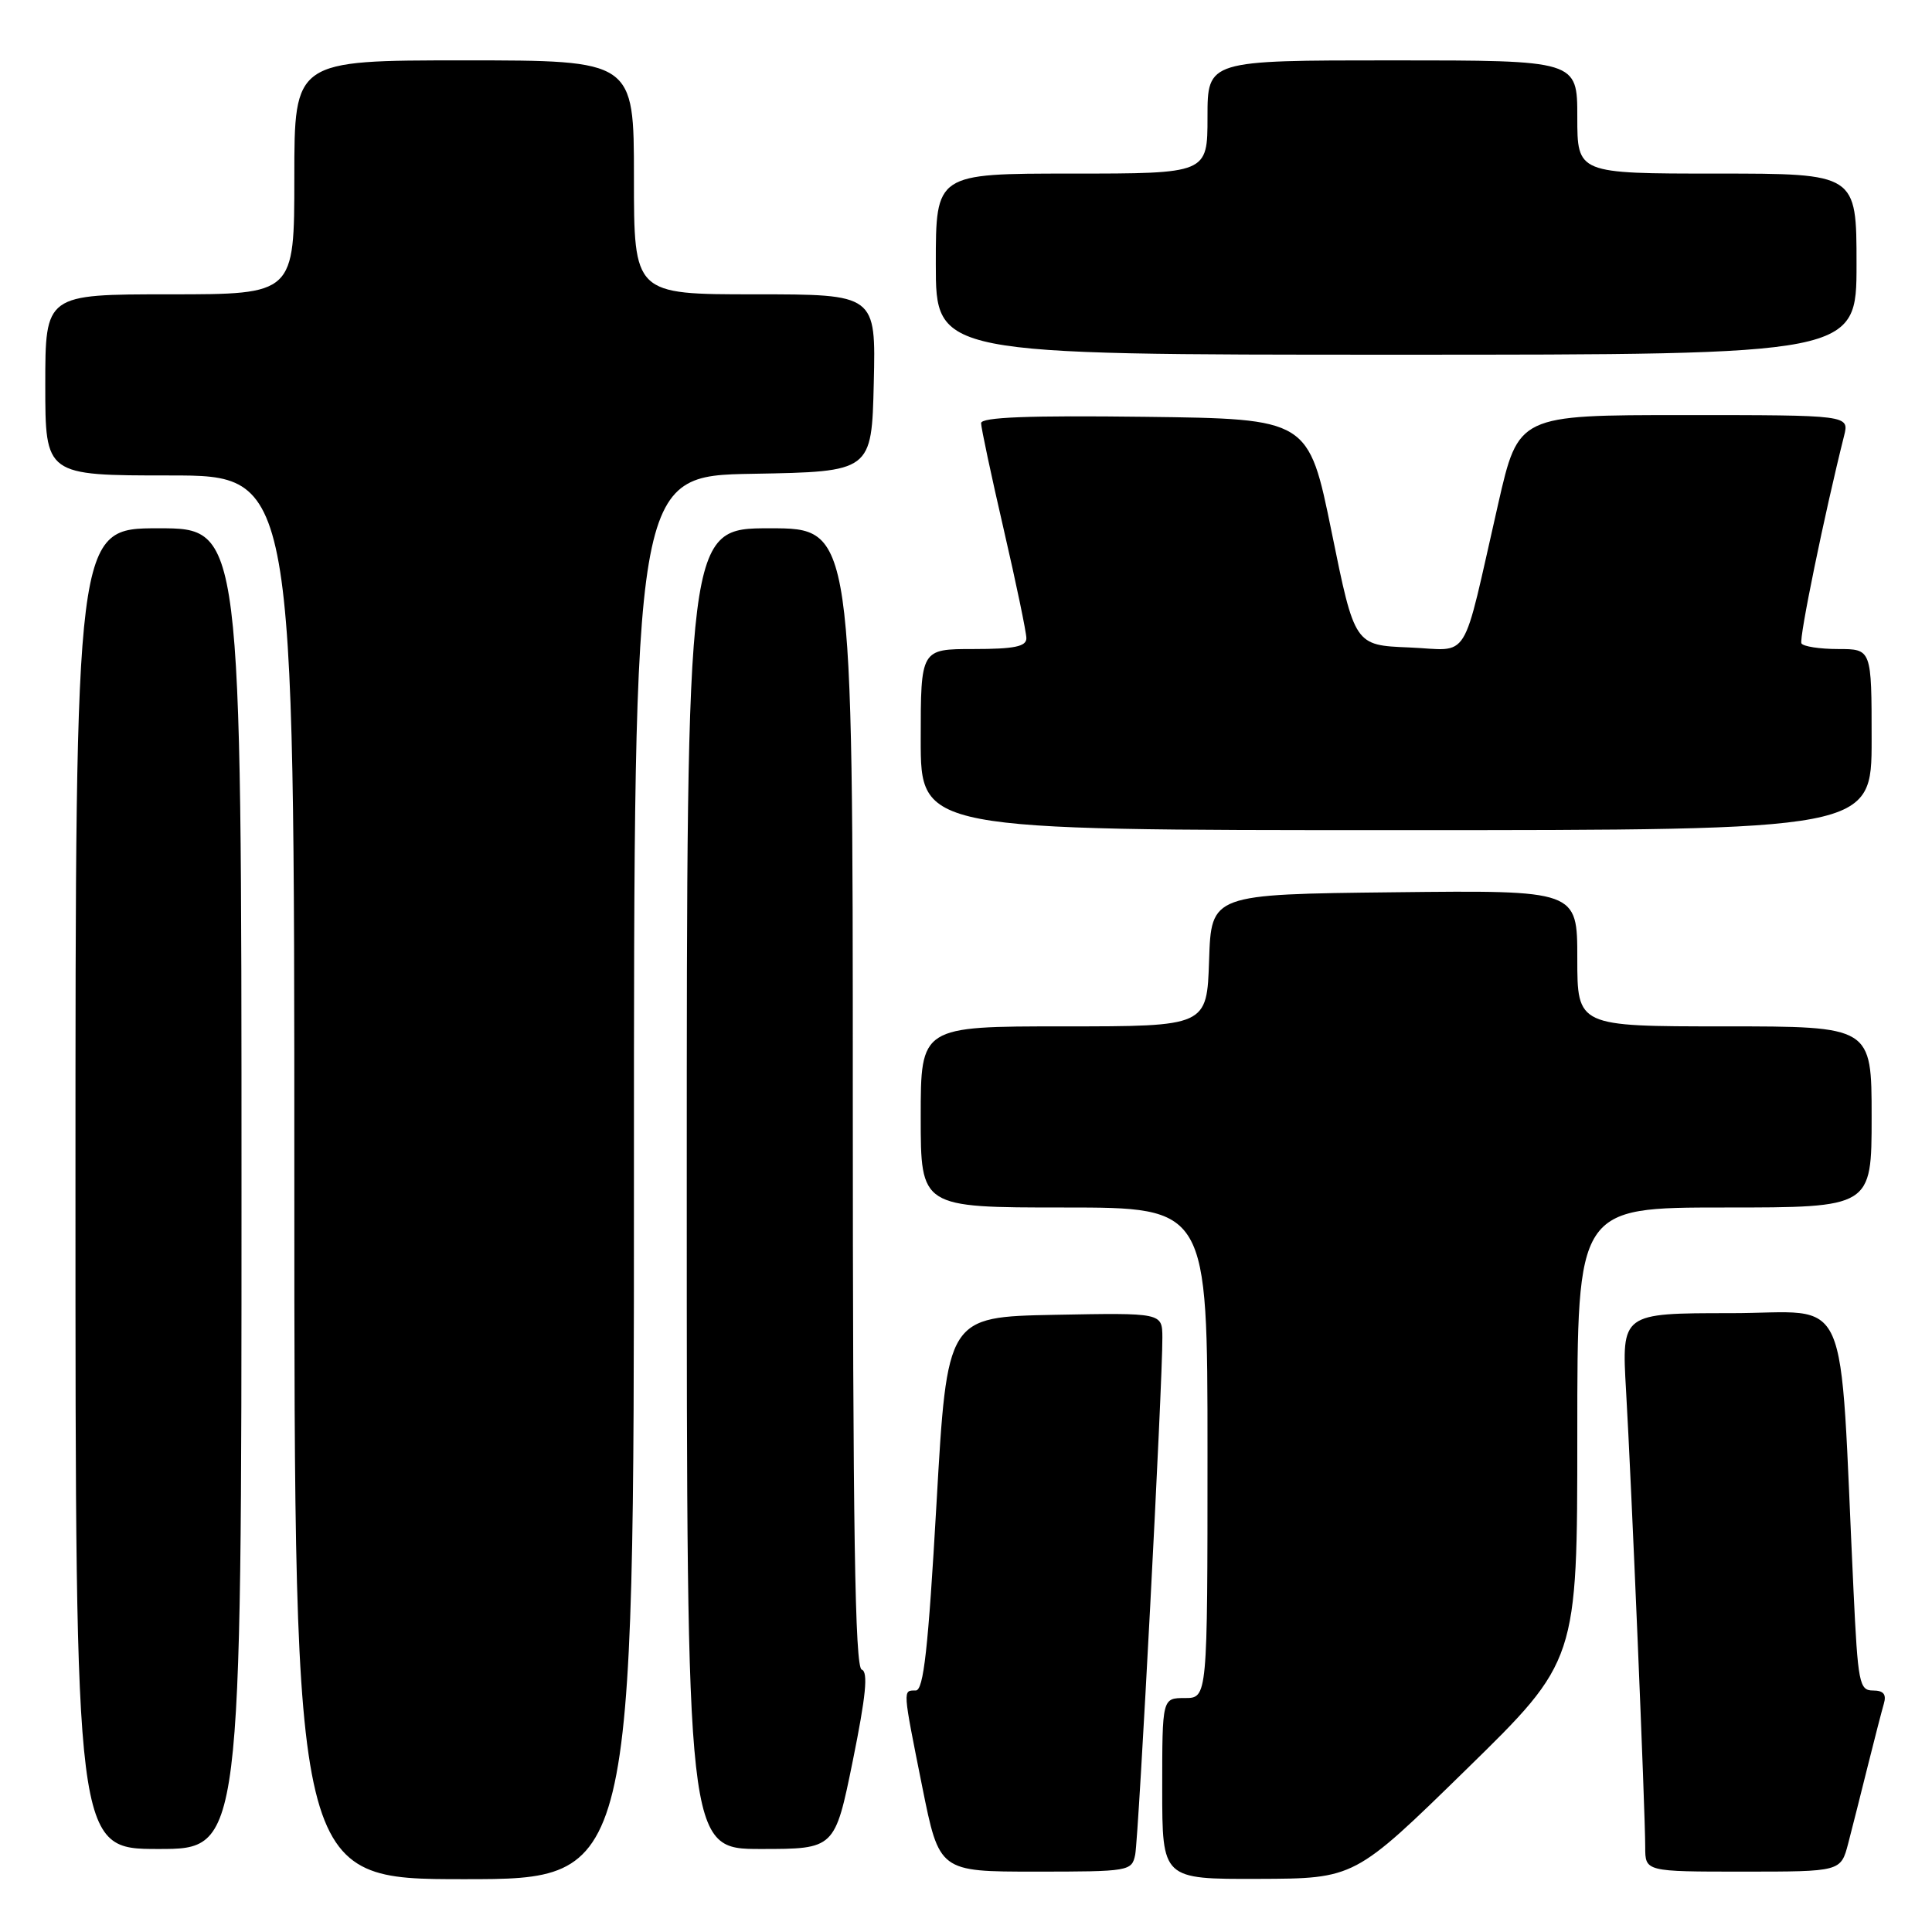 <?xml version="1.0" encoding="UTF-8" standalone="no"?>
<!DOCTYPE svg PUBLIC "-//W3C//DTD SVG 1.1//EN" "http://www.w3.org/Graphics/SVG/1.1/DTD/svg11.dtd" >
<svg xmlns="http://www.w3.org/2000/svg" xmlns:xlink="http://www.w3.org/1999/xlink" version="1.1" viewBox="0 0 256 256">
 <g >
 <path fill="currentColor"
d=" M 84.00 156.03 C 84.00 63.05 84.00 63.05 99.75 62.78 C 115.50 62.50 115.50 62.50 115.78 50.75 C 116.06 39.00 116.06 39.00 100.03 39.00 C 84.00 39.00 84.00 39.00 84.00 23.50 C 84.00 8.00 84.00 8.00 61.50 8.00 C 39.00 8.00 39.00 8.00 39.00 23.50 C 39.00 39.00 39.00 39.00 22.50 39.00 C 6.00 39.00 6.00 39.00 6.00 51.00 C 6.00 63.00 6.00 63.00 22.50 63.00 C 39.00 63.00 39.00 63.00 39.00 156.00 C 39.00 249.00 39.00 249.00 61.50 249.00 C 84.00 249.00 84.00 249.00 84.00 156.03 Z  M 194.25 234.50 C 209.00 220.08 209.00 220.08 209.00 190.04 C 209.00 160.00 209.00 160.00 228.50 160.00 C 248.00 160.00 248.00 160.00 248.00 148.00 C 248.00 136.00 248.00 136.00 228.50 136.00 C 209.00 136.00 209.00 136.00 209.00 126.98 C 209.00 117.96 209.00 117.96 184.75 118.23 C 160.50 118.50 160.50 118.50 160.21 127.25 C 159.92 136.00 159.92 136.00 140.96 136.00 C 122.00 136.00 122.00 136.00 122.00 148.00 C 122.00 160.00 122.00 160.00 141.00 160.00 C 160.00 160.00 160.00 160.00 160.00 192.50 C 160.00 225.00 160.00 225.00 157.00 225.00 C 154.00 225.00 154.00 225.00 154.00 237.00 C 154.00 249.00 154.00 249.00 166.75 248.96 C 179.50 248.92 179.50 248.92 194.25 234.50 Z  M 150.42 245.75 C 150.88 243.44 154.06 183.09 154.02 177.22 C 154.00 173.95 154.00 173.95 139.75 174.22 C 125.50 174.50 125.50 174.50 124.09 199.25 C 122.99 218.53 122.38 224.00 121.34 224.00 C 119.61 224.00 119.58 223.65 122.20 236.75 C 124.46 248.00 124.46 248.00 137.21 248.00 C 149.63 248.00 149.97 247.94 150.42 245.75 Z  M 244.90 244.25 C 245.44 242.19 246.60 237.57 247.49 234.00 C 248.38 230.43 249.34 226.71 249.62 225.75 C 249.99 224.50 249.57 224.00 248.18 224.00 C 246.37 224.00 246.18 223.02 245.60 210.75 C 243.66 169.83 245.51 174.00 229.32 174.00 C 214.87 174.00 214.87 174.00 215.46 184.25 C 216.17 196.45 218.00 240.09 218.00 244.74 C 218.00 248.00 218.00 248.00 230.96 248.00 C 243.92 248.00 243.92 248.00 244.90 244.25 Z  M 32.00 157.50 C 32.00 70.00 32.00 70.00 21.00 70.00 C 10.00 70.00 10.00 70.00 10.00 157.50 C 10.00 245.00 10.00 245.00 21.00 245.00 C 32.00 245.00 32.00 245.00 32.00 157.50 Z  M 113.00 233.31 C 114.74 224.72 115.06 221.52 114.18 221.23 C 113.29 220.93 113.00 202.65 113.00 145.42 C 113.00 70.00 113.00 70.00 102.00 70.00 C 91.00 70.00 91.00 70.00 91.00 157.50 C 91.00 245.00 91.00 245.00 100.81 245.00 C 110.62 245.00 110.62 245.00 113.00 233.31 Z  M 248.00 98.00 C 248.00 86.00 248.00 86.00 243.56 86.00 C 241.12 86.00 238.93 85.66 238.70 85.25 C 238.36 84.63 241.75 68.11 244.35 57.75 C 245.04 55.00 245.04 55.00 223.12 55.00 C 201.20 55.00 201.20 55.00 198.52 66.75 C 193.58 88.37 194.98 86.13 186.70 85.79 C 179.50 85.50 179.50 85.50 176.45 70.50 C 173.39 55.50 173.39 55.50 151.70 55.23 C 136.32 55.04 130.00 55.28 130.00 56.07 C 130.00 56.68 131.35 63.02 133.00 70.16 C 134.65 77.30 136.00 83.79 136.00 84.57 C 136.00 85.67 134.40 86.00 129.00 86.00 C 122.00 86.00 122.00 86.00 122.00 98.00 C 122.00 110.00 122.00 110.00 185.00 110.00 C 248.00 110.00 248.00 110.00 248.00 98.00 Z  M 246.00 35.00 C 246.00 23.00 246.00 23.00 227.50 23.00 C 209.00 23.00 209.00 23.00 209.00 15.50 C 209.00 8.00 209.00 8.00 184.50 8.00 C 160.00 8.00 160.00 8.00 160.00 15.50 C 160.00 23.00 160.00 23.00 142.00 23.00 C 124.00 23.00 124.00 23.00 124.00 35.00 C 124.00 47.00 124.00 47.00 185.00 47.00 C 246.00 47.00 246.00 47.00 246.00 35.00 Z "/>
</g>
</svg>